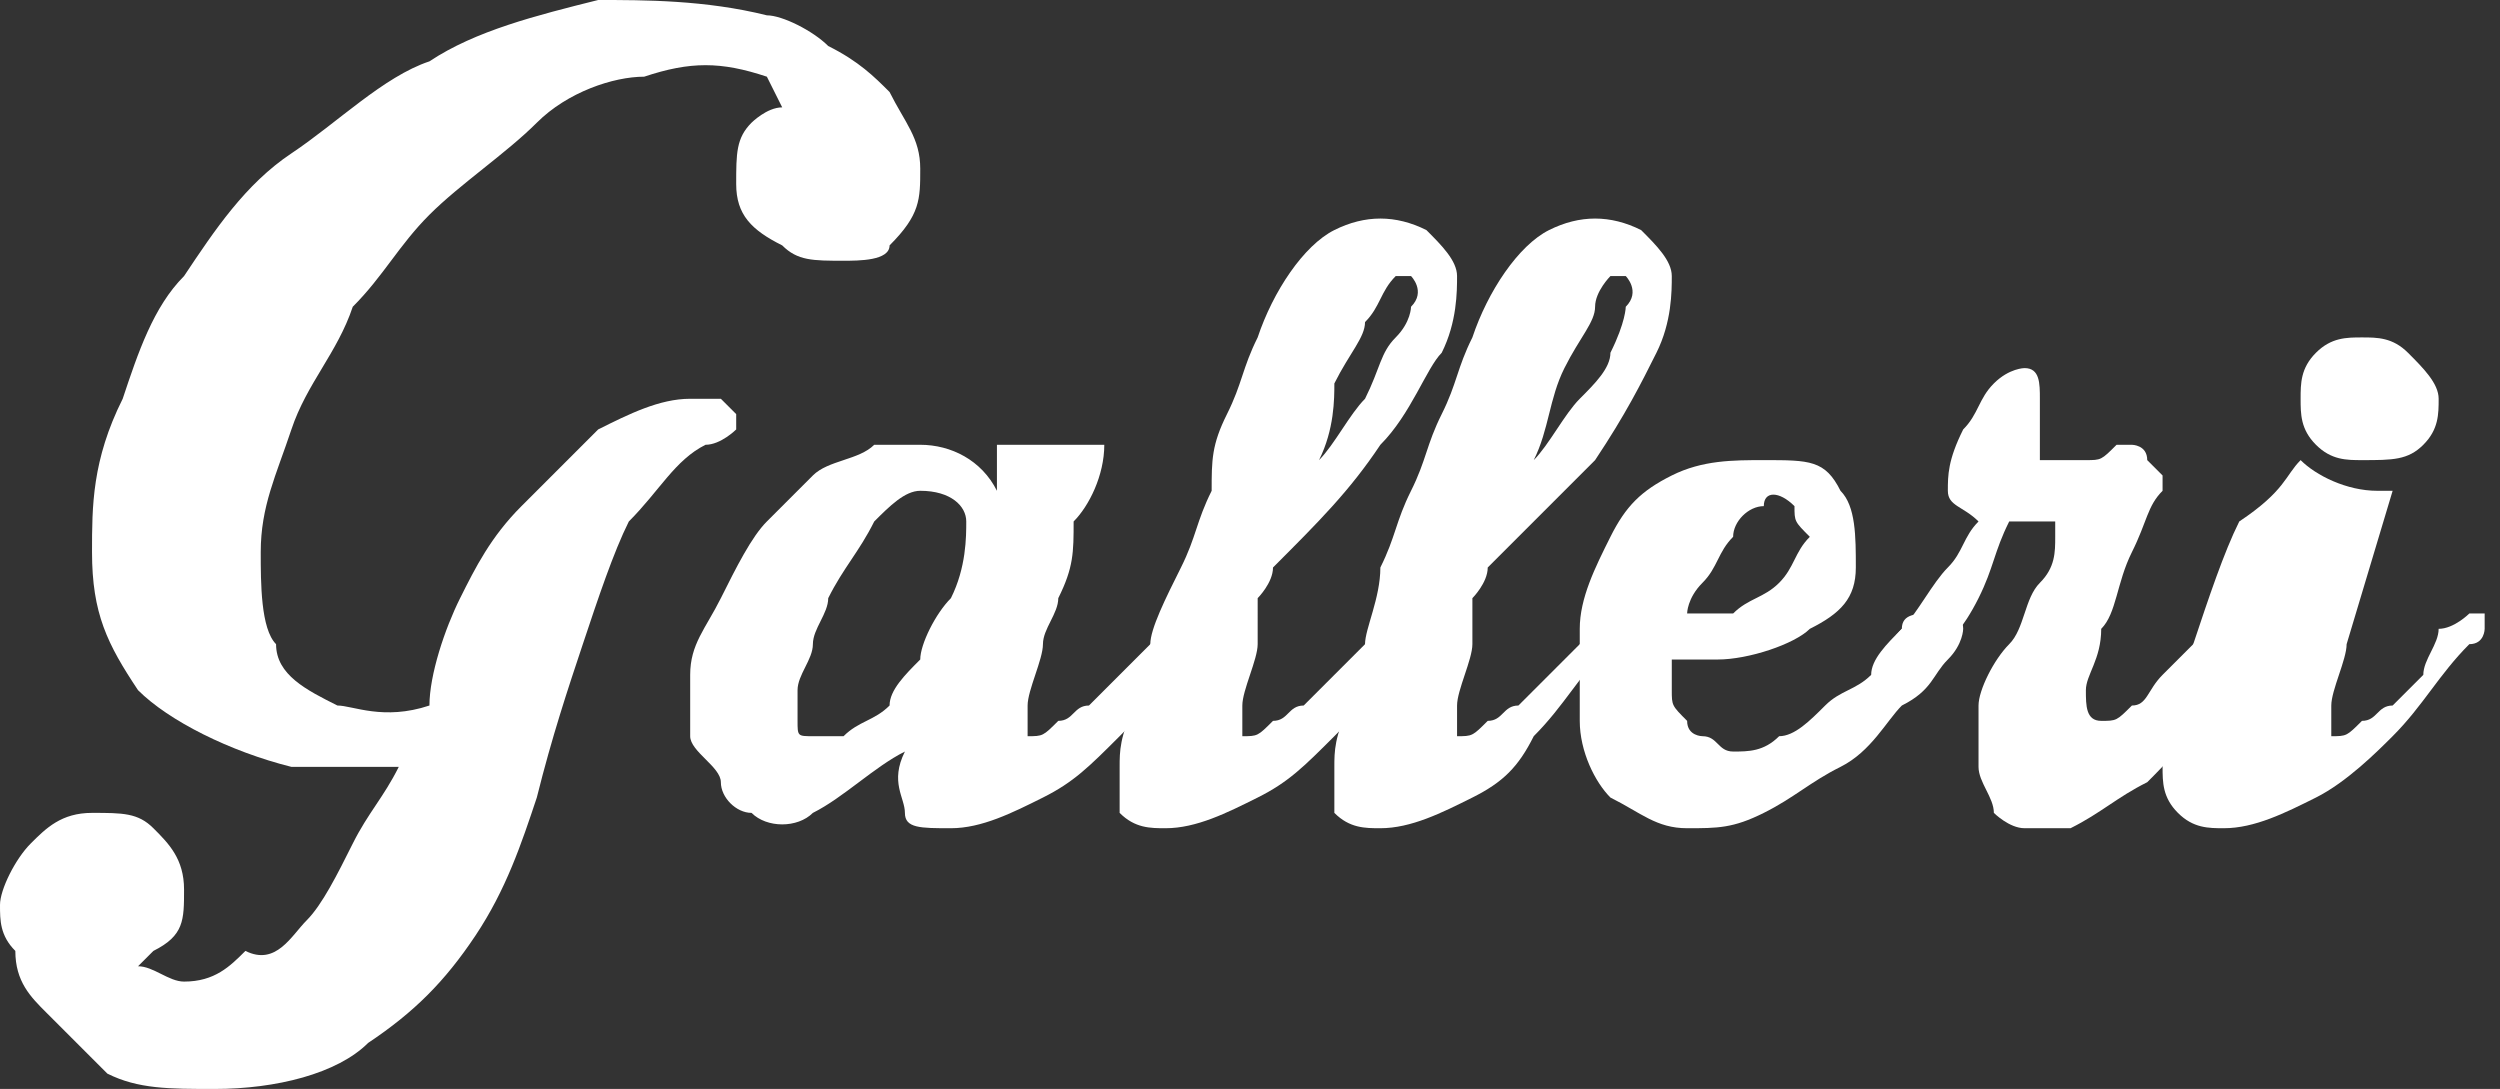 <?xml version="1.0" encoding="utf-8"?>
<!-- Generator: Adobe Illustrator 17.1.0, SVG Export Plug-In . SVG Version: 6.00 Build 0)  -->
<!DOCTYPE svg PUBLIC "-//W3C//DTD SVG 1.1//EN" "http://www.w3.org/Graphics/SVG/1.1/DTD/svg11.dtd">
<svg xmlns="http://www.w3.org/2000/svg" xmlns:xlink="http://www.w3.org/1999/xlink" x="0px" y="0px" viewBox="0 0 16.3 7.1"
	 enable-background="new 0 0 16.3 7.1" xml:space="preserve">
<rect x="0" y="0" width="16.3" height="7.1" fill="#333333" stroke="none"/>
<g>
	<path fill="#FFFFFF" d="M5,0.1c0.1,0,0.3,0.1,0.4,0.2c0.2,0.1,0.3,0.2,0.4,0.3C5.9,0.8,6,0.9,6,1.1c0,0.2,0,0.3-0.2,0.5
		C5.8,1.7,5.6,1.7,5.5,1.7c-0.2,0-0.3,0-0.4-0.1C4.9,1.5,4.8,1.4,4.8,1.2c0-0.2,0-0.3,0.1-0.4c0,0,0.1-0.1,0.2-0.1L5,0.5
		C4.7,0.4,4.5,0.4,4.2,0.5C4,0.5,3.7,0.6,3.5,0.8S3,1.2,2.8,1.4C2.6,1.6,2.5,1.8,2.3,2C2.2,2.3,2,2.5,1.9,2.8S1.7,3.3,1.7,3.6
		c0,0.2,0,0.5,0.1,0.6C1.8,4.4,2,4.5,2.2,4.6c0.1,0,0.3,0.1,0.6,0C2.8,4.4,2.9,4.1,3,3.9c0.1-0.2,0.2-0.4,0.4-0.6
		C3.6,3.1,3.7,3,3.9,2.8c0.2-0.1,0.4-0.2,0.6-0.2c0.1,0,0.1,0,0.2,0c0,0,0.1,0.1,0.1,0.1c0,0,0,0.1,0,0.1c0,0-0.1,0.1-0.2,0.1
		C4.4,3,4.3,3.2,4.1,3.4C4,3.6,3.9,3.9,3.8,4.2c-0.1,0.3-0.2,0.6-0.3,1C3.4,5.5,3.3,5.8,3.1,6.1C2.9,6.4,2.7,6.6,2.4,6.8
		C2.2,7,1.8,7.1,1.4,7.1c-0.3,0-0.5,0-0.7-0.1C0.5,6.8,0.4,6.7,0.3,6.6C0.2,6.5,0.1,6.4,0.1,6.2C0,6.1,0,6,0,5.9
		c0-0.1,0.1-0.3,0.2-0.4c0.1-0.1,0.2-0.2,0.4-0.2c0.2,0,0.3,0,0.4,0.1c0.1,0.1,0.2,0.2,0.2,0.4c0,0.2,0,0.3-0.2,0.4
		c0,0-0.1,0.1-0.1,0.1c0.1,0,0.2,0.1,0.3,0.1c0.2,0,0.3-0.1,0.4-0.2C1.8,6.3,1.9,6.1,2,6c0.1-0.1,0.2-0.3,0.3-0.5
		C2.4,5.3,2.5,5.2,2.6,5C2.4,5,2.3,5,2.2,5C2.1,5,2,5,1.9,5c-0.4-0.1-0.8-0.3-1-0.5C0.7,4.2,0.6,4,0.6,3.6c0-0.3,0-0.6,0.2-1
		C0.9,2.3,1,2,1.2,1.8C1.4,1.5,1.6,1.2,1.9,1s0.6-0.5,0.9-0.6C3.1,0.2,3.5,0.1,3.9,0C4.2,0,4.6,0,5,0.1z"/>
	<path fill="#FFFFFF" d="M6,2.9c0.2,0,0.4,0.1,0.5,0.3c0,0,0-0.1,0-0.1c0,0,0-0.1,0-0.1l0-0.1h0.7C7.2,3.1,7.1,3.3,7,3.4
		C7,3.6,7,3.7,6.9,3.9c0,0.1-0.1,0.2-0.1,0.3c0,0.1-0.1,0.3-0.1,0.4c0,0.1,0,0.2,0,0.2c0.1,0,0.1,0,0.2-0.1c0.1,0,0.1-0.1,0.2-0.1
		c0.1-0.1,0.1-0.1,0.2-0.2c0.1-0.1,0.1-0.1,0.2-0.2C7.6,4.1,7.6,4,7.7,4c0.1,0,0.1,0,0.1,0c0,0,0,0,0,0.1c0,0,0,0.1-0.1,0.1
		C7.6,4.5,7.4,4.7,7.3,4.8C7.1,5,7,5.1,6.8,5.2C6.6,5.3,6.4,5.4,6.2,5.4c-0.2,0-0.3,0-0.3-0.1c0-0.1-0.1-0.2,0-0.4
		C5.7,5,5.5,5.2,5.3,5.3C5.2,5.4,5,5.4,4.9,5.3c-0.1,0-0.2-0.1-0.2-0.2S4.5,4.9,4.5,4.8c0-0.1,0-0.3,0-0.4c0-0.2,0.1-0.3,0.2-0.5
		C4.8,3.7,4.9,3.5,5,3.4c0.1-0.1,0.2-0.2,0.3-0.3C5.4,3,5.6,3,5.7,2.9C5.8,2.9,5.9,2.9,6,2.9z M6.2,3.9c0.1-0.2,0.1-0.4,0.1-0.5
		c0-0.1-0.1-0.2-0.3-0.2c-0.1,0-0.2,0.1-0.3,0.2C5.6,3.6,5.5,3.7,5.4,3.9c0,0.1-0.1,0.2-0.1,0.3c0,0.1-0.1,0.2-0.1,0.3
		c0,0.1,0,0.2,0,0.2c0,0.1,0,0.1,0.1,0.1c0.1,0,0.1,0,0.2,0c0.1-0.1,0.2-0.1,0.3-0.2C5.8,4.5,5.9,4.4,6,4.3C6,4.2,6.1,4,6.2,3.9z"/>
	<path fill="#FFFFFF" d="M8.2,4.2c0,0.1-0.1,0.3-0.1,0.4s0,0.2,0,0.2c0.1,0,0.1,0,0.2-0.1c0.1,0,0.1-0.1,0.2-0.1
		c0.1-0.1,0.1-0.1,0.2-0.2c0.1-0.1,0.1-0.1,0.2-0.2C9,4.1,9,4,9.1,4c0.1,0,0.1,0,0.1,0c0,0,0,0,0,0.1c0,0,0,0.1-0.1,0.1
		C9,4.5,8.8,4.7,8.7,4.8C8.5,5,8.4,5.1,8.2,5.2C8,5.3,7.8,5.4,7.6,5.4c-0.1,0-0.2,0-0.3-0.1C7.3,5.2,7.3,5.1,7.3,5
		c0-0.1,0-0.2,0.1-0.4c0-0.1,0.1-0.3,0.1-0.4c0-0.1,0.1-0.3,0.2-0.5c0.1-0.2,0.1-0.3,0.2-0.5C7.9,3,7.9,2.9,8,2.7
		c0.1-0.2,0.1-0.3,0.2-0.5c0.1-0.3,0.3-0.6,0.5-0.7c0.2-0.1,0.4-0.1,0.6,0c0.1,0.1,0.2,0.2,0.2,0.3c0,0.1,0,0.3-0.1,0.5
		C9.3,2.4,9.2,2.7,9,2.9C8.8,3.2,8.6,3.4,8.3,3.7c0,0.1-0.1,0.2-0.1,0.2C8.2,4.1,8.2,4.1,8.2,4.2z M9.2,1.8c0,0-0.1,0-0.1,0
		C9,1.9,9,2,8.9,2.1c0,0.1-0.1,0.2-0.2,0.4C8.7,2.6,8.7,2.8,8.6,3c0.1-0.1,0.2-0.3,0.3-0.4C9,2.4,9,2.3,9.1,2.2C9.2,2.1,9.2,2,9.2,2
		C9.3,1.9,9.2,1.8,9.2,1.8z"/>
	<path fill="#FFFFFF" d="M9.6,4.2c0,0.1-0.1,0.3-0.1,0.4c0,0.1,0,0.2,0,0.2c0.1,0,0.1,0,0.2-0.1c0.1,0,0.1-0.1,0.2-0.1
		c0.1-0.1,0.1-0.1,0.2-0.2c0.1-0.1,0.1-0.1,0.2-0.2C10.4,4.1,10.4,4,10.5,4c0.1,0,0.1,0,0.1,0c0,0,0,0,0,0.1c0,0,0,0.1-0.1,0.1
		c-0.2,0.2-0.3,0.4-0.5,0.6C9.9,5,9.8,5.1,9.6,5.2C9.4,5.3,9.2,5.4,9,5.4c-0.1,0-0.2,0-0.3-0.1C8.7,5.2,8.7,5.1,8.7,5
		c0-0.1,0-0.2,0.1-0.4c0-0.1,0.1-0.3,0.1-0.4C8.9,4.1,9,3.9,9,3.7c0.1-0.2,0.1-0.3,0.2-0.5C9.3,3,9.3,2.9,9.4,2.7
		c0.1-0.2,0.1-0.3,0.2-0.5c0.1-0.3,0.3-0.6,0.5-0.7c0.2-0.1,0.4-0.1,0.6,0c0.1,0.1,0.2,0.2,0.2,0.3c0,0.1,0,0.3-0.1,0.5
		c-0.1,0.2-0.2,0.4-0.4,0.7C10.2,3.2,10,3.4,9.7,3.7c0,0.1-0.1,0.2-0.1,0.2C9.6,4.1,9.6,4.1,9.6,4.2z M10.6,1.8c0,0-0.1,0-0.1,0
		c0,0-0.1,0.1-0.1,0.2c0,0.1-0.1,0.2-0.2,0.4C10.1,2.6,10.1,2.8,10,3c0.1-0.1,0.2-0.3,0.3-0.4c0.1-0.1,0.2-0.2,0.2-0.3
		C10.6,2.1,10.6,2,10.6,2C10.7,1.9,10.6,1.8,10.6,1.8z"/>
	<path fill="#FFFFFF" d="M12.4,4.1c0-0.1,0.1-0.1,0.2-0.1c0.1,0,0.1,0,0.1,0c0,0,0.1,0,0.1,0.1c0,0,0,0.1-0.1,0.2
		c-0.1,0.1-0.1,0.2-0.3,0.3c-0.1,0.1-0.2,0.3-0.4,0.4c-0.2,0.1-0.3,0.2-0.5,0.3S11.2,5.4,11,5.4c-0.2,0-0.3-0.1-0.5-0.2
		c-0.1-0.1-0.2-0.3-0.2-0.5c0-0.2,0-0.4,0-0.6c0-0.2,0.1-0.4,0.2-0.6c0.1-0.2,0.2-0.3,0.4-0.4C11.1,3,11.3,3,11.5,3
		C11.8,3,11.9,3,12,3.2c0.1,0.1,0.1,0.3,0.1,0.5S12,4,11.8,4.1c-0.1,0.1-0.4,0.2-0.6,0.2c0,0-0.1,0-0.1,0c0,0-0.1,0-0.1,0
		c0,0-0.1,0-0.1,0c0,0.1,0,0.1,0,0.2c0,0.1,0,0.1,0.1,0.2c0,0.1,0.1,0.1,0.1,0.1c0.1,0,0.1,0.1,0.2,0.1c0.1,0,0.2,0,0.3-0.1
		c0.1,0,0.2-0.1,0.3-0.2c0.1-0.1,0.2-0.1,0.3-0.2C12.2,4.3,12.3,4.2,12.4,4.1z M11.7,3.3c-0.1-0.1-0.2-0.1-0.2,0
		c-0.1,0-0.2,0.1-0.2,0.2c-0.1,0.1-0.1,0.2-0.2,0.3C11,3.9,11,4,11,4c0.1,0,0.2,0,0.3,0c0.1-0.1,0.2-0.1,0.3-0.2
		c0.1-0.1,0.1-0.2,0.2-0.3C11.7,3.4,11.7,3.4,11.7,3.3z"/>
	<path fill="#FFFFFF" d="M12.4,4.1c0.1-0.1,0.2-0.3,0.3-0.4c0.1-0.1,0.1-0.2,0.2-0.3c-0.1-0.1-0.2-0.1-0.2-0.2c0-0.1,0-0.2,0.1-0.4
		c0.1-0.1,0.1-0.2,0.2-0.3c0.1-0.1,0.2-0.1,0.2-0.1c0.1,0,0.1,0.1,0.1,0.2c0,0.1,0,0.2,0,0.4c0.1,0,0.2,0,0.3,0c0.1,0,0.1,0,0.2-0.1
		c0,0,0.1,0,0.1,0c0,0,0.1,0,0.1,0.1c0,0,0.1,0.1,0.1,0.1c0,0,0,0.1,0,0.1c-0.1,0.1-0.1,0.2-0.2,0.4c-0.1,0.2-0.1,0.4-0.2,0.5
		c0,0.2-0.1,0.3-0.1,0.4c0,0.1,0,0.2,0.1,0.2c0.1,0,0.1,0,0.2-0.1c0.1,0,0.1-0.1,0.2-0.2c0.1-0.1,0.2-0.2,0.2-0.2
		c0.1-0.1,0.2-0.2,0.2-0.2C14.6,4.1,14.7,4,14.7,4c0.1,0,0.1,0,0.1,0c0,0,0,0,0,0.1c0,0,0,0.1-0.1,0.1c-0.1,0.2-0.3,0.3-0.4,0.5
		C14.3,4.8,14.1,5,14,5.1c-0.2,0.1-0.3,0.2-0.5,0.3c-0.1,0-0.2,0-0.3,0c-0.1,0-0.2-0.1-0.2-0.1C13,5.2,12.9,5.1,12.9,5
		c0-0.1,0-0.2,0-0.4c0-0.1,0.1-0.3,0.2-0.4c0.1-0.1,0.1-0.3,0.2-0.4c0.1-0.1,0.1-0.2,0.1-0.3c0-0.1,0-0.1,0-0.1c-0.1,0-0.2,0-0.3,0
		C13,3.6,13,3.7,12.9,3.9s-0.2,0.3-0.3,0.4c-0.1,0.1-0.1,0.1-0.2,0.2c-0.1,0-0.1,0-0.1,0c0,0,0-0.1,0-0.1
		C12.3,4.3,12.3,4.2,12.4,4.1z"/>
	<path fill="#FFFFFF" d="M15.9,4.1C16,4.1,16.1,4,16.1,4c0.1,0,0.1,0,0.1,0c0,0,0,0,0,0.1c0,0,0,0.1-0.1,0.1
		c-0.2,0.2-0.3,0.4-0.5,0.6c-0.1,0.1-0.3,0.3-0.5,0.4c-0.2,0.1-0.4,0.2-0.6,0.2c-0.1,0-0.2,0-0.3-0.1c-0.1-0.1-0.1-0.2-0.1-0.3
		c0-0.1,0-0.2,0.1-0.4c0-0.1,0.1-0.3,0.1-0.4c0.1-0.3,0.2-0.6,0.3-0.8C14.9,3.2,14.9,3.1,15,3c0.1,0.1,0.3,0.2,0.5,0.2
		c0.1,0,0.1,0,0.1,0l-0.3,1c0,0.1-0.1,0.3-0.1,0.4c0,0.1,0,0.2,0,0.2c0.1,0,0.1,0,0.2-0.1c0.1,0,0.1-0.1,0.2-0.1
		c0.1-0.1,0.1-0.1,0.2-0.2C15.8,4.3,15.9,4.2,15.9,4.1z M15.9,2.6c0,0.1,0,0.2-0.1,0.3C15.7,3,15.6,3,15.4,3c-0.1,0-0.2,0-0.3-0.1
		C15,2.8,15,2.7,15,2.6c0-0.1,0-0.2,0.1-0.3c0.1-0.1,0.2-0.1,0.3-0.1c0.1,0,0.2,0,0.3,0.1C15.8,2.4,15.9,2.5,15.9,2.6z"/>
</g>
</svg>
